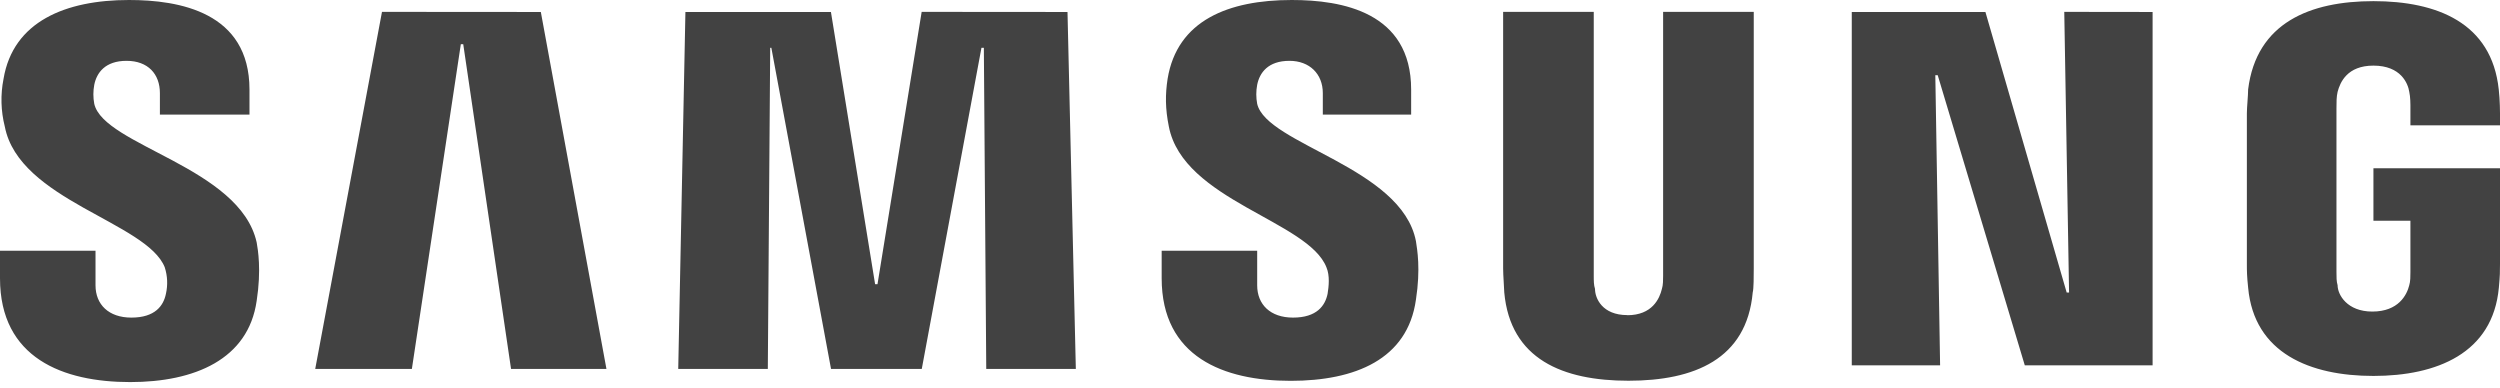 <svg width="174" height="27" viewBox="0 0 174 27" fill="none" xmlns="http://www.w3.org/2000/svg">
<g id="&#240;&#159;&#166;&#134; icon &#34;samsung&#34;">
<path id="Vector" d="M143.673 0.826L144.007 20.358H143.84L138.185 0.834H128.883V25.426H135.031L134.698 5.234H134.865L140.925 25.426H149.821V0.834L143.673 0.826ZM26.586 0.826L21.939 25.68H28.666L32.074 3.074H32.241L35.569 25.68H42.209L37.642 0.834L26.586 0.826ZM64.148 0.826L61.074 19.778H60.907L57.833 0.834H47.705L47.205 25.68H53.44L53.606 3.328H53.686L57.84 25.68H64.155L68.309 3.328H68.476L68.643 25.68H74.878L74.298 0.834L64.148 0.826ZM11.47 18.618C11.659 19.209 11.686 19.84 11.549 20.445C11.383 21.271 10.803 22.105 9.142 22.105C7.562 22.105 6.648 21.192 6.648 19.858V17.451H0V19.365C0 24.933 4.401 26.593 9.062 26.593C13.543 26.593 17.284 25.012 17.864 20.938C18.198 18.777 17.951 17.371 17.864 16.871C16.704 11.636 7.228 10.136 6.561 7.228C6.478 6.79 6.478 6.34 6.561 5.901C6.728 5.068 7.315 4.234 8.809 4.234C10.302 4.234 11.129 5.155 11.129 6.481V7.975H17.364V6.235C17.364 0.834 12.463 0 8.976 0C4.567 0 0.913 1.494 0.246 5.488C0.028 6.588 0.058 7.722 0.334 8.809C1.327 13.956 10.223 15.457 11.47 18.611M92.322 18.611C92.568 19.191 92.481 19.945 92.401 20.445C92.234 21.271 91.654 22.105 89.994 22.105C88.414 22.105 87.5 21.192 87.5 19.858V17.451H80.852V19.365C80.852 24.846 85.173 26.506 89.828 26.506C94.315 26.506 97.969 25.012 98.549 20.858C98.883 18.698 98.636 17.371 98.549 16.784C97.556 11.636 88.16 10.056 87.5 7.228C87.417 6.79 87.417 6.34 87.5 5.901C87.667 5.068 88.247 4.234 89.748 4.234C91.154 4.234 92.068 5.155 92.068 6.481V7.975H98.216V6.235C98.216 0.834 93.394 0 89.907 0C85.507 0 81.932 1.414 81.265 5.488C81.099 6.569 81.099 7.562 81.352 8.809C82.346 13.956 91.067 15.37 92.322 18.611ZM113.259 21.939C114.999 21.939 115.507 20.779 115.667 20.111C115.754 19.858 115.753 19.445 115.753 19.198V0.826H122.061V18.691C122.061 19.191 122.061 20.104 121.989 20.358C121.568 25.005 117.914 26.499 113.339 26.499C108.772 26.499 105.118 25.005 104.697 20.351C104.697 20.104 104.618 19.191 104.618 18.691V0.826H110.925V19.191C110.925 19.524 110.925 19.851 111.012 20.104C111.012 20.764 111.52 21.931 113.259 21.931M165.111 21.685C166.939 21.685 167.518 20.525 167.685 19.851C167.765 19.604 167.765 19.191 167.765 18.937V15.363H165.191V11.709H174V18.357C174 18.857 174 19.191 173.92 20.024C173.5 24.592 169.592 26.165 165.191 26.165C160.79 26.165 156.883 24.592 156.47 20.017C156.383 19.191 156.382 18.857 156.382 18.357V7.888C156.382 7.475 156.47 6.641 156.47 6.221C157.049 1.573 160.79 0.08 165.191 0.08C169.592 0.08 173.42 1.573 173.913 6.228C174 6.974 174 7.888 174 7.888V8.722H167.765V7.308C167.765 7.308 167.765 6.728 167.685 6.394C167.598 5.814 167.105 4.567 165.191 4.567C163.364 4.567 162.871 5.728 162.697 6.394C162.617 6.721 162.618 7.141 162.618 7.554V18.937C162.618 19.27 162.617 19.604 162.697 19.851C162.697 20.517 163.364 21.685 165.111 21.685Z" fill="#424242"/>
</g>
</svg>
